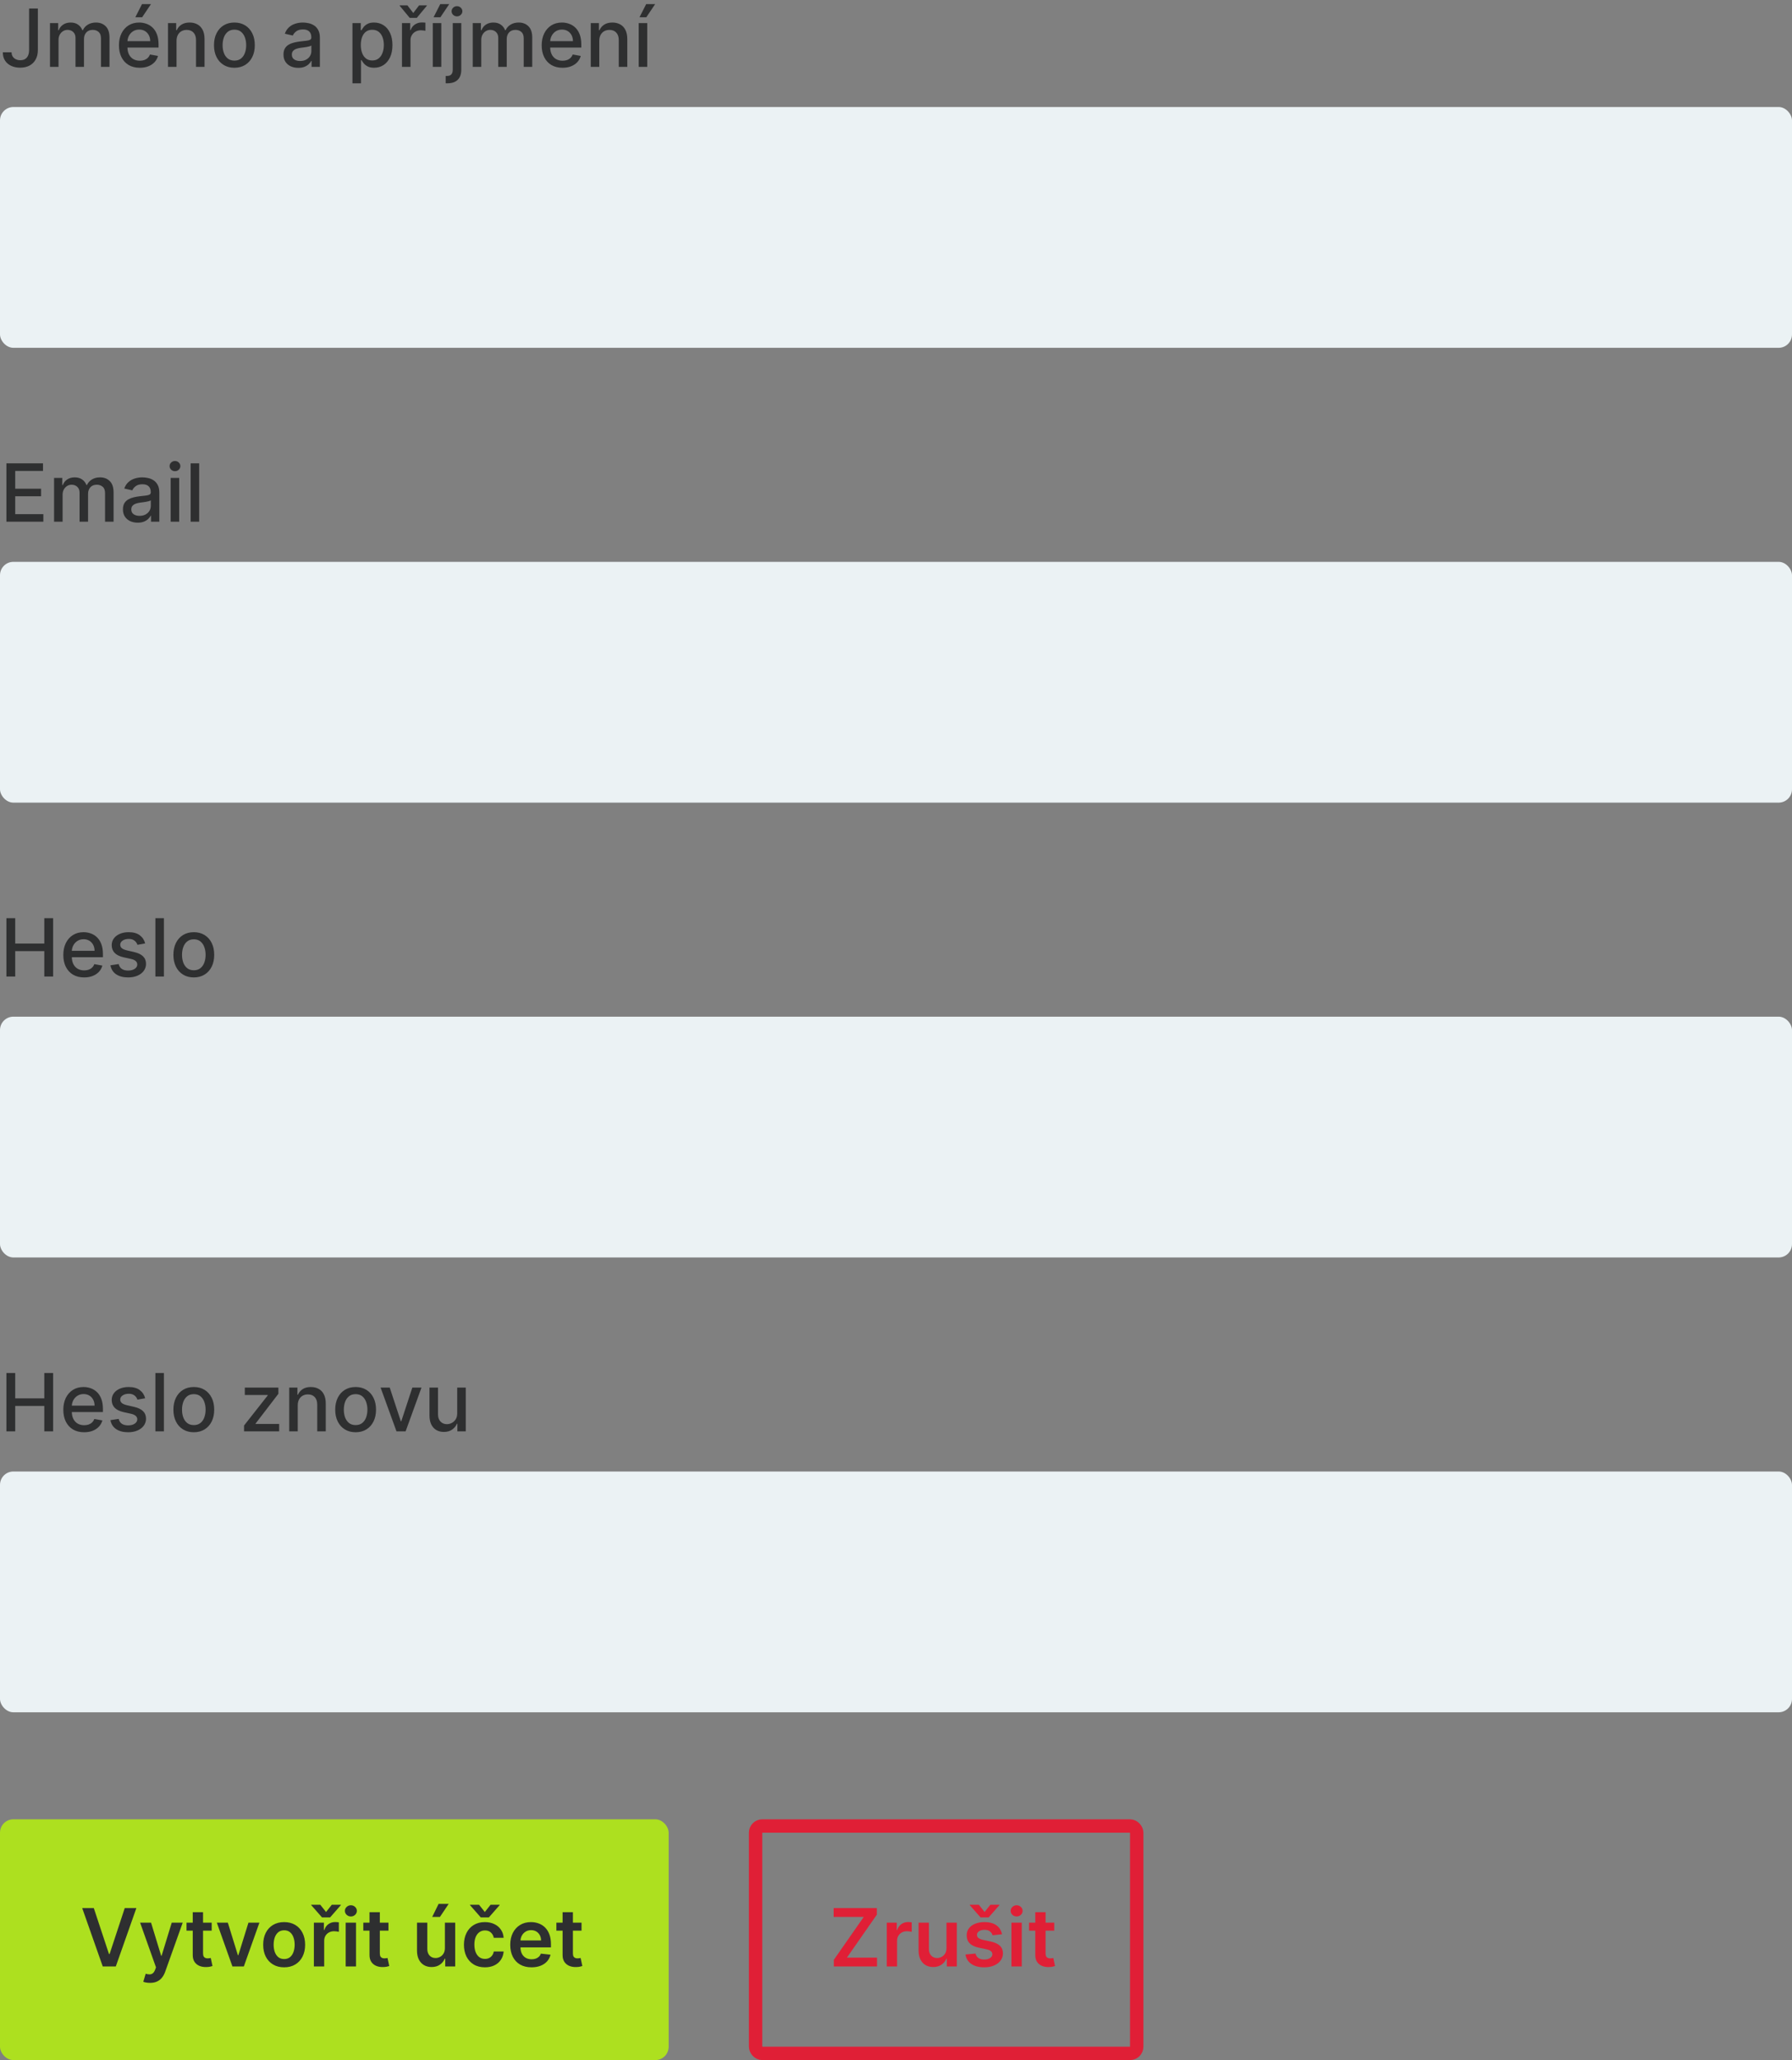 <svg width="268" height="308" viewBox="0 0 268 308" fill="none" xmlns="http://www.w3.org/2000/svg">
<rect x="0" y="0" width="268" height="308" fill="#808080" stroke="none"/>
<rect y="16" width="268" height="36" rx="2" fill="#EBF2F4"/>
<path d="M4.351 1.273H5.663V7.46C5.663 8.02 5.553 8.499 5.331 8.896C5.112 9.294 4.804 9.598 4.406 9.808C4.009 10.016 3.543 10.119 3.009 10.119C2.517 10.119 2.075 10.03 1.683 9.851C1.294 9.672 0.986 9.412 0.759 9.071C0.534 8.727 0.422 8.31 0.422 7.818H1.73C1.73 8.06 1.786 8.268 1.896 8.445C2.01 8.621 2.165 8.759 2.361 8.858C2.56 8.955 2.787 9.003 3.043 9.003C3.321 9.003 3.557 8.945 3.75 8.828C3.946 8.709 4.095 8.534 4.197 8.304C4.3 8.074 4.351 7.793 4.351 7.46V1.273ZM7.478 10V3.455H8.701V4.52H8.782C8.918 4.159 9.141 3.878 9.451 3.676C9.76 3.472 10.131 3.369 10.563 3.369C11 3.369 11.367 3.472 11.662 3.676C11.961 3.881 12.181 4.162 12.323 4.52H12.391C12.547 4.17 12.796 3.892 13.137 3.685C13.478 3.474 13.884 3.369 14.355 3.369C14.949 3.369 15.434 3.555 15.809 3.928C16.186 4.3 16.375 4.861 16.375 5.611V10H15.101V5.73C15.101 5.287 14.98 4.966 14.739 4.767C14.498 4.568 14.209 4.469 13.874 4.469C13.459 4.469 13.137 4.597 12.907 4.852C12.677 5.105 12.561 5.43 12.561 5.828V10H11.291V5.649C11.291 5.294 11.181 5.009 10.959 4.793C10.738 4.577 10.449 4.469 10.094 4.469C9.853 4.469 9.63 4.533 9.425 4.661C9.223 4.786 9.06 4.96 8.935 5.185C8.813 5.409 8.752 5.669 8.752 5.964V10H7.478ZM20.904 10.132C20.259 10.132 19.704 9.994 19.238 9.719C18.775 9.44 18.417 9.05 18.164 8.547C17.914 8.041 17.789 7.449 17.789 6.77C17.789 6.099 17.914 5.509 18.164 4.997C18.417 4.486 18.769 4.087 19.221 3.8C19.675 3.513 20.207 3.369 20.815 3.369C21.184 3.369 21.542 3.43 21.889 3.553C22.235 3.675 22.546 3.866 22.822 4.128C23.097 4.389 23.315 4.729 23.474 5.146C23.633 5.561 23.712 6.065 23.712 6.659V7.111H18.509V6.156H22.464C22.464 5.821 22.396 5.524 22.259 5.266C22.123 5.004 21.931 4.798 21.684 4.648C21.44 4.497 21.153 4.422 20.823 4.422C20.465 4.422 20.153 4.51 19.886 4.686C19.621 4.859 19.417 5.087 19.272 5.368C19.13 5.646 19.059 5.949 19.059 6.276V7.021C19.059 7.459 19.136 7.831 19.289 8.138C19.445 8.445 19.663 8.679 19.941 8.841C20.22 9 20.545 9.08 20.917 9.08C21.158 9.08 21.379 9.045 21.577 8.977C21.776 8.906 21.948 8.801 22.093 8.662C22.238 8.523 22.349 8.351 22.425 8.146L23.631 8.364C23.535 8.719 23.361 9.03 23.111 9.297C22.864 9.561 22.553 9.767 22.178 9.915C21.806 10.06 21.381 10.132 20.904 10.132ZM20.239 2.581L21.236 0.616H22.579L21.258 2.581H20.239ZM26.4 6.114V10H25.126V3.455H26.349V4.52H26.43C26.581 4.173 26.816 3.895 27.137 3.685C27.461 3.474 27.869 3.369 28.36 3.369C28.806 3.369 29.197 3.463 29.532 3.651C29.867 3.835 30.128 4.111 30.312 4.477C30.497 4.844 30.589 5.297 30.589 5.837V10H29.315V5.99C29.315 5.516 29.191 5.145 28.944 4.878C28.697 4.608 28.358 4.473 27.926 4.473C27.63 4.473 27.367 4.537 27.137 4.665C26.91 4.793 26.73 4.98 26.596 5.227C26.466 5.472 26.4 5.767 26.4 6.114ZM35.055 10.132C34.441 10.132 33.906 9.991 33.449 9.71C32.991 9.429 32.636 9.036 32.383 8.53C32.13 8.024 32.004 7.433 32.004 6.757C32.004 6.078 32.13 5.484 32.383 4.976C32.636 4.467 32.991 4.072 33.449 3.791C33.906 3.51 34.441 3.369 35.055 3.369C35.669 3.369 36.204 3.51 36.662 3.791C37.119 4.072 37.474 4.467 37.727 4.976C37.98 5.484 38.106 6.078 38.106 6.757C38.106 7.433 37.98 8.024 37.727 8.53C37.474 9.036 37.119 9.429 36.662 9.71C36.204 9.991 35.669 10.132 35.055 10.132ZM35.059 9.062C35.457 9.062 35.787 8.957 36.048 8.747C36.309 8.537 36.502 8.257 36.627 7.908C36.755 7.558 36.819 7.173 36.819 6.753C36.819 6.335 36.755 5.952 36.627 5.602C36.502 5.25 36.309 4.967 36.048 4.754C35.787 4.541 35.457 4.435 35.059 4.435C34.659 4.435 34.326 4.541 34.062 4.754C33.801 4.967 33.606 5.25 33.478 5.602C33.353 5.952 33.291 6.335 33.291 6.753C33.291 7.173 33.353 7.558 33.478 7.908C33.606 8.257 33.801 8.537 34.062 8.747C34.326 8.957 34.659 9.062 35.059 9.062ZM44.609 10.145C44.194 10.145 43.819 10.068 43.484 9.915C43.149 9.759 42.883 9.533 42.687 9.237C42.494 8.942 42.397 8.58 42.397 8.151C42.397 7.781 42.468 7.477 42.61 7.239C42.752 7 42.944 6.811 43.186 6.672C43.427 6.533 43.697 6.428 43.995 6.357C44.294 6.286 44.598 6.232 44.907 6.195C45.299 6.149 45.617 6.112 45.862 6.084C46.106 6.053 46.284 6.003 46.395 5.935C46.505 5.866 46.561 5.756 46.561 5.602V5.572C46.561 5.2 46.456 4.912 46.245 4.707C46.038 4.503 45.728 4.401 45.316 4.401C44.887 4.401 44.549 4.496 44.302 4.686C44.058 4.874 43.889 5.082 43.795 5.312L42.598 5.04C42.74 4.642 42.947 4.321 43.22 4.077C43.495 3.83 43.812 3.651 44.17 3.54C44.528 3.426 44.904 3.369 45.299 3.369C45.561 3.369 45.838 3.401 46.13 3.463C46.426 3.523 46.701 3.634 46.957 3.795C47.216 3.957 47.427 4.189 47.592 4.49C47.757 4.788 47.839 5.176 47.839 5.653V10H46.595V9.105H46.544C46.461 9.27 46.338 9.432 46.173 9.591C46.008 9.75 45.797 9.882 45.538 9.987C45.279 10.092 44.97 10.145 44.609 10.145ZM44.886 9.122C45.238 9.122 45.539 9.053 45.789 8.913C46.042 8.774 46.234 8.592 46.365 8.368C46.498 8.141 46.565 7.898 46.565 7.639V6.795C46.52 6.841 46.431 6.884 46.301 6.923C46.173 6.96 46.027 6.993 45.862 7.021C45.697 7.047 45.537 7.071 45.38 7.094C45.224 7.114 45.093 7.131 44.988 7.145C44.741 7.176 44.515 7.229 44.311 7.303C44.109 7.376 43.947 7.483 43.825 7.622C43.706 7.759 43.646 7.94 43.646 8.168C43.646 8.483 43.762 8.722 43.995 8.884C44.228 9.043 44.525 9.122 44.886 9.122ZM52.712 12.454V3.455H53.956V4.516H54.063C54.137 4.379 54.243 4.222 54.383 4.043C54.522 3.864 54.715 3.707 54.962 3.574C55.209 3.438 55.536 3.369 55.942 3.369C56.471 3.369 56.942 3.503 57.357 3.77C57.772 4.037 58.097 4.422 58.333 4.925C58.571 5.428 58.691 6.033 58.691 6.74C58.691 7.447 58.573 8.054 58.337 8.56C58.101 9.062 57.777 9.45 57.365 9.723C56.953 9.993 56.483 10.128 55.955 10.128C55.557 10.128 55.232 10.061 54.979 9.928C54.729 9.794 54.533 9.638 54.391 9.459C54.249 9.28 54.14 9.121 54.063 8.982H53.986V12.454H52.712ZM53.961 6.727C53.961 7.188 54.027 7.591 54.161 7.938C54.294 8.284 54.488 8.555 54.74 8.751C54.993 8.945 55.303 9.041 55.669 9.041C56.05 9.041 56.368 8.94 56.624 8.739C56.88 8.534 57.073 8.257 57.203 7.908C57.337 7.558 57.404 7.165 57.404 6.727C57.404 6.295 57.338 5.908 57.208 5.564C57.08 5.22 56.887 4.949 56.628 4.75C56.373 4.551 56.053 4.452 55.669 4.452C55.3 4.452 54.988 4.547 54.732 4.737C54.479 4.928 54.287 5.193 54.157 5.534C54.026 5.875 53.961 6.273 53.961 6.727ZM60.118 10V3.455H61.35V4.494H61.418C61.537 4.142 61.748 3.865 62.049 3.663C62.353 3.459 62.696 3.357 63.08 3.357C63.159 3.357 63.253 3.359 63.361 3.365C63.472 3.371 63.559 3.378 63.621 3.386V4.605C63.57 4.591 63.479 4.575 63.348 4.558C63.218 4.538 63.087 4.528 62.956 4.528C62.655 4.528 62.387 4.592 62.151 4.72C61.918 4.845 61.733 5.02 61.597 5.244C61.461 5.466 61.392 5.719 61.392 6.003V10H60.118ZM60.928 0.8L61.806 1.942L62.679 0.8H63.834V0.864L62.334 2.67H61.273L59.777 0.864V0.8H60.928ZM64.724 10V3.455H65.998V10H64.724ZM64.843 2.581L65.84 0.616H67.183L65.862 2.581H64.843ZM67.712 3.455H68.986V10.426C68.986 10.864 68.907 11.233 68.748 11.534C68.591 11.835 68.358 12.064 68.049 12.22C67.742 12.376 67.363 12.454 66.911 12.454C66.865 12.454 66.823 12.454 66.783 12.454C66.74 12.454 66.696 12.453 66.651 12.45V11.355C66.691 11.355 66.726 11.355 66.757 11.355C66.786 11.355 66.819 11.355 66.856 11.355C67.157 11.355 67.374 11.274 67.507 11.112C67.644 10.953 67.712 10.722 67.712 10.418V3.455ZM68.343 2.445C68.121 2.445 67.931 2.371 67.772 2.223C67.615 2.072 67.537 1.893 67.537 1.686C67.537 1.476 67.615 1.297 67.772 1.149C67.931 0.999 68.121 0.923 68.343 0.923C68.564 0.923 68.753 0.999 68.909 1.149C69.069 1.297 69.148 1.476 69.148 1.686C69.148 1.893 69.069 2.072 68.909 2.223C68.753 2.371 68.564 2.445 68.343 2.445ZM70.7 10V3.455H71.923V4.52H72.004C72.141 4.159 72.364 3.878 72.673 3.676C72.983 3.472 73.354 3.369 73.785 3.369C74.223 3.369 74.59 3.472 74.885 3.676C75.183 3.881 75.403 4.162 75.546 4.52H75.614C75.77 4.17 76.019 3.892 76.359 3.685C76.7 3.474 77.106 3.369 77.578 3.369C78.172 3.369 78.656 3.555 79.031 3.928C79.409 4.3 79.598 4.861 79.598 5.611V10H78.324V5.73C78.324 5.287 78.203 4.966 77.962 4.767C77.72 4.568 77.432 4.469 77.097 4.469C76.682 4.469 76.359 4.597 76.129 4.852C75.899 5.105 75.784 5.43 75.784 5.828V10H74.514V5.649C74.514 5.294 74.403 5.009 74.182 4.793C73.96 4.577 73.672 4.469 73.317 4.469C73.075 4.469 72.852 4.533 72.648 4.661C72.446 4.786 72.283 4.96 72.158 5.185C72.035 5.409 71.974 5.669 71.974 5.964V10H70.7ZM84.127 10.132C83.482 10.132 82.927 9.994 82.461 9.719C81.998 9.44 81.64 9.05 81.387 8.547C81.137 8.041 81.012 7.449 81.012 6.77C81.012 6.099 81.137 5.509 81.387 4.997C81.64 4.486 81.992 4.087 82.444 3.8C82.898 3.513 83.429 3.369 84.037 3.369C84.407 3.369 84.765 3.43 85.111 3.553C85.458 3.675 85.769 3.866 86.044 4.128C86.32 4.389 86.537 4.729 86.696 5.146C86.856 5.561 86.935 6.065 86.935 6.659V7.111H81.732V6.156H85.686C85.686 5.821 85.618 5.524 85.482 5.266C85.346 5.004 85.154 4.798 84.907 4.648C84.662 4.497 84.375 4.422 84.046 4.422C83.688 4.422 83.375 4.51 83.108 4.686C82.844 4.859 82.64 5.087 82.495 5.368C82.353 5.646 82.282 5.949 82.282 6.276V7.021C82.282 7.459 82.358 7.831 82.512 8.138C82.668 8.445 82.885 8.679 83.164 8.841C83.442 9 83.767 9.08 84.14 9.08C84.381 9.08 84.601 9.045 84.8 8.977C84.999 8.906 85.171 8.801 85.316 8.662C85.461 8.523 85.571 8.351 85.648 8.146L86.854 8.364C86.757 8.719 86.584 9.03 86.334 9.297C86.087 9.561 85.776 9.767 85.401 9.915C85.029 10.06 84.604 10.132 84.127 10.132ZM89.623 6.114V10H88.349V3.455H89.572V4.52H89.653C89.803 4.173 90.039 3.895 90.36 3.685C90.684 3.474 91.092 3.369 91.583 3.369C92.029 3.369 92.42 3.463 92.755 3.651C93.09 3.835 93.35 4.111 93.535 4.477C93.719 4.844 93.812 5.297 93.812 5.837V10H92.538V5.99C92.538 5.516 92.414 5.145 92.167 4.878C91.92 4.608 91.58 4.473 91.148 4.473C90.853 4.473 90.59 4.537 90.36 4.665C90.133 4.793 89.952 4.98 89.819 5.227C89.688 5.472 89.623 5.767 89.623 6.114ZM95.521 10V3.455H96.795V10H95.521ZM95.64 2.581L96.637 0.616H97.979L96.658 2.581H95.64Z" fill="#2E2F30"/>
<rect y="84" width="268" height="36" rx="2" fill="#EBF2F4"/>
<path d="M0.959 78V69.273H6.43V70.406H2.276V73.065H6.145V74.195H2.276V76.867H6.482V78H0.959ZM8.087 78V71.454H9.31V72.52H9.391C9.527 72.159 9.75 71.878 10.06 71.676C10.37 71.472 10.74 71.369 11.172 71.369C11.61 71.369 11.976 71.472 12.272 71.676C12.57 71.881 12.79 72.162 12.932 72.52H13C13.157 72.171 13.405 71.892 13.746 71.685C14.087 71.474 14.493 71.369 14.965 71.369C15.559 71.369 16.043 71.555 16.418 71.928C16.796 72.3 16.985 72.861 16.985 73.611V78H15.711V73.73C15.711 73.287 15.59 72.966 15.348 72.767C15.107 72.568 14.819 72.469 14.483 72.469C14.069 72.469 13.746 72.597 13.516 72.852C13.286 73.105 13.171 73.43 13.171 73.828V78H11.901V73.649C11.901 73.294 11.79 73.008 11.569 72.793C11.347 72.577 11.059 72.469 10.704 72.469C10.462 72.469 10.239 72.533 10.034 72.66C9.833 72.785 9.669 72.96 9.544 73.185C9.422 73.409 9.361 73.669 9.361 73.965V78H8.087ZM20.597 78.145C20.183 78.145 19.808 78.068 19.472 77.915C19.137 77.758 18.871 77.533 18.675 77.237C18.482 76.942 18.386 76.579 18.386 76.151C18.386 75.781 18.457 75.477 18.599 75.239C18.741 75 18.933 74.811 19.174 74.672C19.416 74.533 19.685 74.428 19.984 74.356C20.282 74.285 20.586 74.231 20.896 74.195C21.288 74.149 21.606 74.112 21.85 74.084C22.095 74.053 22.272 74.003 22.383 73.935C22.494 73.867 22.549 73.756 22.549 73.602V73.572C22.549 73.2 22.444 72.912 22.234 72.707C22.026 72.503 21.717 72.401 21.305 72.401C20.876 72.401 20.538 72.496 20.291 72.686C20.046 72.874 19.877 73.082 19.783 73.312L18.586 73.04C18.728 72.642 18.935 72.321 19.208 72.077C19.484 71.829 19.8 71.651 20.158 71.54C20.516 71.426 20.893 71.369 21.288 71.369C21.549 71.369 21.826 71.401 22.119 71.463C22.414 71.523 22.69 71.633 22.945 71.796C23.204 71.957 23.416 72.189 23.58 72.49C23.745 72.788 23.827 73.176 23.827 73.653V78H22.583V77.105H22.532C22.45 77.27 22.326 77.432 22.161 77.591C21.996 77.75 21.785 77.882 21.526 77.987C21.268 78.092 20.958 78.145 20.597 78.145ZM20.874 77.122C21.227 77.122 21.528 77.053 21.778 76.913C22.03 76.774 22.222 76.592 22.353 76.368C22.486 76.141 22.553 75.898 22.553 75.639V74.796C22.508 74.841 22.42 74.883 22.289 74.923C22.161 74.96 22.015 74.993 21.85 75.021C21.685 75.047 21.525 75.071 21.369 75.094C21.212 75.114 21.082 75.131 20.977 75.145C20.729 75.176 20.504 75.229 20.299 75.303C20.097 75.376 19.935 75.483 19.813 75.622C19.694 75.758 19.634 75.94 19.634 76.168C19.634 76.483 19.751 76.722 19.984 76.883C20.217 77.043 20.514 77.122 20.874 77.122ZM25.524 78V71.454H26.799V78H25.524ZM26.168 70.445C25.946 70.445 25.756 70.371 25.597 70.223C25.441 70.072 25.363 69.894 25.363 69.686C25.363 69.476 25.441 69.297 25.597 69.149C25.756 68.999 25.946 68.923 26.168 68.923C26.39 68.923 26.578 68.999 26.735 69.149C26.894 69.297 26.973 69.476 26.973 69.686C26.973 69.894 26.894 70.072 26.735 70.223C26.578 70.371 26.39 70.445 26.168 70.445ZM29.787 69.273V78H28.513V69.273H29.787Z" fill="#2E2F30"/>
<rect y="152" width="268" height="36" rx="2" fill="#EBF2F4"/>
<path d="M0.959 146V137.273H2.276V141.065H6.626V137.273H7.947V146H6.626V142.195H2.276V146H0.959ZM12.584 146.132C11.939 146.132 11.383 145.994 10.918 145.719C10.454 145.44 10.097 145.05 9.844 144.547C9.594 144.041 9.469 143.449 9.469 142.77C9.469 142.099 9.594 141.509 9.844 140.997C10.097 140.486 10.449 140.087 10.901 139.8C11.355 139.513 11.886 139.369 12.494 139.369C12.864 139.369 13.222 139.43 13.568 139.553C13.915 139.675 14.226 139.866 14.501 140.128C14.777 140.389 14.994 140.729 15.153 141.146C15.312 141.561 15.392 142.065 15.392 142.659V143.111H10.189V142.156H14.143C14.143 141.821 14.075 141.524 13.939 141.266C13.803 141.004 13.611 140.798 13.364 140.648C13.119 140.497 12.832 140.422 12.503 140.422C12.145 140.422 11.832 140.51 11.565 140.686C11.301 140.859 11.097 141.087 10.952 141.368C10.81 141.646 10.739 141.949 10.739 142.276V143.021C10.739 143.459 10.815 143.831 10.969 144.138C11.125 144.445 11.342 144.679 11.621 144.841C11.899 145 12.224 145.08 12.597 145.08C12.838 145.08 13.058 145.045 13.257 144.977C13.456 144.906 13.628 144.801 13.773 144.662C13.918 144.523 14.028 144.351 14.105 144.146L15.311 144.364C15.214 144.719 15.041 145.03 14.791 145.297C14.544 145.561 14.233 145.767 13.858 145.915C13.486 146.06 13.061 146.132 12.584 146.132ZM21.711 141.053L20.556 141.257C20.508 141.109 20.431 140.969 20.326 140.835C20.223 140.702 20.084 140.592 19.908 140.507C19.732 140.422 19.512 140.379 19.247 140.379C18.887 140.379 18.586 140.46 18.344 140.622C18.103 140.781 17.982 140.987 17.982 141.24C17.982 141.459 18.063 141.635 18.225 141.768C18.387 141.902 18.648 142.011 19.009 142.097L20.049 142.335C20.651 142.474 21.1 142.689 21.395 142.979C21.691 143.268 21.838 143.645 21.838 144.108C21.838 144.5 21.725 144.849 21.497 145.156C21.273 145.46 20.959 145.699 20.556 145.872C20.155 146.045 19.691 146.132 19.162 146.132C18.429 146.132 17.831 145.976 17.368 145.663C16.905 145.348 16.621 144.901 16.516 144.321L17.747 144.134C17.824 144.455 17.982 144.697 18.221 144.862C18.459 145.024 18.77 145.105 19.154 145.105C19.571 145.105 19.905 145.018 20.155 144.845C20.405 144.669 20.53 144.455 20.53 144.202C20.53 143.997 20.453 143.825 20.3 143.686C20.149 143.547 19.918 143.442 19.605 143.371L18.497 143.128C17.887 142.989 17.435 142.767 17.142 142.463C16.853 142.159 16.708 141.774 16.708 141.308C16.708 140.922 16.816 140.584 17.032 140.294C17.247 140.004 17.546 139.778 17.927 139.616C18.307 139.452 18.743 139.369 19.235 139.369C19.942 139.369 20.499 139.523 20.905 139.83C21.311 140.134 21.58 140.541 21.711 141.053ZM24.514 137.273V146H23.239V137.273H24.514ZM28.985 146.132C28.371 146.132 27.836 145.991 27.378 145.71C26.921 145.429 26.566 145.036 26.313 144.53C26.06 144.024 25.934 143.433 25.934 142.757C25.934 142.078 26.06 141.484 26.313 140.976C26.566 140.467 26.921 140.072 27.378 139.791C27.836 139.51 28.371 139.369 28.985 139.369C29.598 139.369 30.134 139.51 30.591 139.791C31.049 140.072 31.404 140.467 31.657 140.976C31.909 141.484 32.036 142.078 32.036 142.757C32.036 143.433 31.909 144.024 31.657 144.53C31.404 145.036 31.049 145.429 30.591 145.71C30.134 145.991 29.598 146.132 28.985 146.132ZM28.989 145.062C29.387 145.062 29.716 144.957 29.978 144.747C30.239 144.537 30.432 144.257 30.557 143.908C30.685 143.558 30.749 143.173 30.749 142.753C30.749 142.335 30.685 141.952 30.557 141.602C30.432 141.25 30.239 140.967 29.978 140.754C29.716 140.541 29.387 140.435 28.989 140.435C28.588 140.435 28.256 140.541 27.992 140.754C27.73 140.967 27.536 141.25 27.408 141.602C27.283 141.952 27.221 142.335 27.221 142.753C27.221 143.173 27.283 143.558 27.408 143.908C27.536 144.257 27.73 144.537 27.992 144.747C28.256 144.957 28.588 145.062 28.989 145.062Z" fill="#2E2F30"/>
<rect y="220" width="268" height="36" rx="2" fill="#EBF2F4"/>
<path d="M0.959 214V205.273H2.276V209.065H6.626V205.273H7.947V214H6.626V210.195H2.276V214H0.959ZM12.584 214.132C11.939 214.132 11.383 213.994 10.918 213.719C10.454 213.44 10.097 213.05 9.844 212.547C9.594 212.041 9.469 211.449 9.469 210.77C9.469 210.099 9.594 209.509 9.844 208.997C10.097 208.486 10.449 208.087 10.901 207.8C11.355 207.513 11.886 207.369 12.494 207.369C12.864 207.369 13.222 207.43 13.568 207.553C13.915 207.675 14.226 207.866 14.501 208.128C14.777 208.389 14.994 208.729 15.153 209.146C15.312 209.561 15.392 210.065 15.392 210.659V211.111H10.189V210.156H14.143C14.143 209.821 14.075 209.524 13.939 209.266C13.803 209.004 13.611 208.798 13.364 208.648C13.119 208.497 12.832 208.422 12.503 208.422C12.145 208.422 11.832 208.51 11.565 208.686C11.301 208.859 11.097 209.087 10.952 209.368C10.81 209.646 10.739 209.949 10.739 210.276V211.021C10.739 211.459 10.815 211.831 10.969 212.138C11.125 212.445 11.342 212.679 11.621 212.841C11.899 213 12.224 213.08 12.597 213.08C12.838 213.08 13.058 213.045 13.257 212.977C13.456 212.906 13.628 212.801 13.773 212.662C13.918 212.523 14.028 212.351 14.105 212.146L15.311 212.364C15.214 212.719 15.041 213.03 14.791 213.297C14.544 213.561 14.233 213.767 13.858 213.915C13.486 214.06 13.061 214.132 12.584 214.132ZM21.711 209.053L20.556 209.257C20.508 209.109 20.431 208.969 20.326 208.835C20.223 208.702 20.084 208.592 19.908 208.507C19.732 208.422 19.512 208.379 19.247 208.379C18.887 208.379 18.586 208.46 18.344 208.622C18.103 208.781 17.982 208.987 17.982 209.24C17.982 209.459 18.063 209.635 18.225 209.768C18.387 209.902 18.648 210.011 19.009 210.097L20.049 210.335C20.651 210.474 21.1 210.689 21.395 210.979C21.691 211.268 21.838 211.645 21.838 212.108C21.838 212.5 21.725 212.849 21.497 213.156C21.273 213.46 20.959 213.699 20.556 213.872C20.155 214.045 19.691 214.132 19.162 214.132C18.429 214.132 17.831 213.976 17.368 213.663C16.905 213.348 16.621 212.901 16.516 212.321L17.747 212.134C17.824 212.455 17.982 212.697 18.221 212.862C18.459 213.024 18.77 213.105 19.154 213.105C19.571 213.105 19.905 213.018 20.155 212.845C20.405 212.669 20.53 212.455 20.53 212.202C20.53 211.997 20.453 211.825 20.3 211.686C20.149 211.547 19.918 211.442 19.605 211.371L18.497 211.128C17.887 210.989 17.435 210.767 17.142 210.463C16.853 210.159 16.708 209.774 16.708 209.308C16.708 208.922 16.816 208.584 17.032 208.294C17.247 208.004 17.546 207.778 17.927 207.616C18.307 207.452 18.743 207.369 19.235 207.369C19.942 207.369 20.499 207.523 20.905 207.83C21.311 208.134 21.58 208.541 21.711 209.053ZM24.514 205.273V214H23.239V205.273H24.514ZM28.985 214.132C28.371 214.132 27.836 213.991 27.378 213.71C26.921 213.429 26.566 213.036 26.313 212.53C26.06 212.024 25.934 211.433 25.934 210.757C25.934 210.078 26.06 209.484 26.313 208.976C26.566 208.467 26.921 208.072 27.378 207.791C27.836 207.51 28.371 207.369 28.985 207.369C29.598 207.369 30.134 207.51 30.591 207.791C31.049 208.072 31.404 208.467 31.657 208.976C31.909 209.484 32.036 210.078 32.036 210.757C32.036 211.433 31.909 212.024 31.657 212.53C31.404 213.036 31.049 213.429 30.591 213.71C30.134 213.991 29.598 214.132 28.985 214.132ZM28.989 213.062C29.387 213.062 29.716 212.957 29.978 212.747C30.239 212.537 30.432 212.257 30.557 211.908C30.685 211.558 30.749 211.173 30.749 210.753C30.749 210.335 30.685 209.952 30.557 209.602C30.432 209.25 30.239 208.967 29.978 208.754C29.716 208.541 29.387 208.435 28.989 208.435C28.588 208.435 28.256 208.541 27.992 208.754C27.73 208.967 27.536 209.25 27.408 209.602C27.283 209.952 27.221 210.335 27.221 210.753C27.221 211.173 27.283 211.558 27.408 211.908C27.536 212.257 27.73 212.537 27.992 212.747C28.256 212.957 28.588 213.062 28.989 213.062ZM36.498 214V213.126L40.043 208.622V208.562H36.613V207.455H41.633V208.384L38.223 212.832V212.892H41.752V214H36.498ZM44.529 210.114V214H43.255V207.455H44.478V208.52H44.559C44.709 208.173 44.945 207.895 45.266 207.685C45.59 207.474 45.998 207.369 46.489 207.369C46.935 207.369 47.326 207.463 47.661 207.651C47.996 207.835 48.256 208.111 48.441 208.477C48.626 208.844 48.718 209.297 48.718 209.837V214H47.444V209.99C47.444 209.516 47.32 209.145 47.073 208.878C46.826 208.608 46.486 208.473 46.055 208.473C45.759 208.473 45.496 208.537 45.266 208.665C45.039 208.793 44.859 208.98 44.725 209.227C44.594 209.472 44.529 209.767 44.529 210.114ZM53.184 214.132C52.57 214.132 52.035 213.991 51.577 213.71C51.12 213.429 50.765 213.036 50.512 212.53C50.259 212.024 50.133 211.433 50.133 210.757C50.133 210.078 50.259 209.484 50.512 208.976C50.765 208.467 51.12 208.072 51.577 207.791C52.035 207.51 52.57 207.369 53.184 207.369C53.798 207.369 54.333 207.51 54.791 207.791C55.248 208.072 55.603 208.467 55.856 208.976C56.109 209.484 56.235 210.078 56.235 210.757C56.235 211.433 56.109 212.024 55.856 212.53C55.603 213.036 55.248 213.429 54.791 213.71C54.333 213.991 53.798 214.132 53.184 214.132ZM53.188 213.062C53.586 213.062 53.916 212.957 54.177 212.747C54.438 212.537 54.631 212.257 54.756 211.908C54.884 211.558 54.948 211.173 54.948 210.753C54.948 210.335 54.884 209.952 54.756 209.602C54.631 209.25 54.438 208.967 54.177 208.754C53.916 208.541 53.586 208.435 53.188 208.435C52.788 208.435 52.455 208.541 52.191 208.754C51.93 208.967 51.735 209.25 51.607 209.602C51.482 209.952 51.42 210.335 51.42 210.753C51.42 211.173 51.482 211.558 51.607 211.908C51.735 212.257 51.93 212.537 52.191 212.747C52.455 212.957 52.788 213.062 53.188 213.062ZM63.034 207.455L60.66 214H59.297L56.919 207.455H58.287L59.945 212.491H60.013L61.666 207.455H63.034ZM68.378 211.286V207.455H69.656V214H68.403V212.866H68.335C68.185 213.216 67.943 213.507 67.611 213.74C67.281 213.97 66.871 214.085 66.379 214.085C65.959 214.085 65.587 213.993 65.263 213.808C64.942 213.621 64.689 213.344 64.504 212.977C64.322 212.611 64.231 212.158 64.231 211.618V207.455H65.506V211.464C65.506 211.911 65.629 212.266 65.876 212.53C66.124 212.794 66.445 212.926 66.84 212.926C67.078 212.926 67.315 212.866 67.551 212.747C67.79 212.628 67.987 212.447 68.144 212.206C68.303 211.964 68.381 211.658 68.378 211.286Z" fill="#2E2F30"/>
<rect y="272" width="100" height="36" rx="2" fill="#ADE01F"/>
<path d="M14.028 285.273L16.3 292.142H16.389L18.656 285.273H20.395L17.318 294H15.367L12.294 285.273H14.028ZM22.435 296.455C22.225 296.455 22.03 296.438 21.851 296.403C21.675 296.372 21.534 296.335 21.429 296.293L21.787 295.091C22.012 295.156 22.212 295.188 22.388 295.185C22.564 295.182 22.719 295.126 22.853 295.018C22.989 294.913 23.104 294.737 23.198 294.49L23.33 294.136L20.956 287.455H22.593L24.101 292.398H24.169L25.682 287.455H27.323L24.702 294.793C24.58 295.139 24.418 295.436 24.216 295.683C24.015 295.933 23.767 296.124 23.475 296.254C23.185 296.388 22.838 296.455 22.435 296.455ZM31.659 287.455V288.648H27.896V287.455H31.659ZM28.825 285.886H30.367V292.031C30.367 292.239 30.399 292.398 30.461 292.509C30.527 292.616 30.612 292.69 30.717 292.73C30.822 292.77 30.939 292.79 31.066 292.79C31.163 292.79 31.251 292.783 31.331 292.768C31.413 292.754 31.476 292.741 31.518 292.73L31.778 293.936C31.696 293.964 31.578 293.996 31.424 294.03C31.274 294.064 31.089 294.084 30.87 294.089C30.484 294.101 30.136 294.043 29.826 293.915C29.517 293.784 29.271 293.582 29.089 293.31C28.91 293.037 28.822 292.696 28.825 292.287V285.886ZM38.795 287.455L36.465 294H34.76L32.429 287.455H34.074L35.578 292.317H35.646L37.155 287.455H38.795ZM42.495 294.128C41.856 294.128 41.302 293.987 40.834 293.706C40.365 293.425 40.001 293.031 39.742 292.526C39.487 292.02 39.359 291.429 39.359 290.753C39.359 290.077 39.487 289.484 39.742 288.976C40.001 288.467 40.365 288.072 40.834 287.791C41.302 287.51 41.856 287.369 42.495 287.369C43.135 287.369 43.689 287.51 44.157 287.791C44.626 288.072 44.988 288.467 45.244 288.976C45.502 289.484 45.632 290.077 45.632 290.753C45.632 291.429 45.502 292.02 45.244 292.526C44.988 293.031 44.626 293.425 44.157 293.706C43.689 293.987 43.135 294.128 42.495 294.128ZM42.504 292.892C42.85 292.892 43.14 292.797 43.373 292.607C43.606 292.413 43.779 292.155 43.893 291.831C44.01 291.507 44.068 291.146 44.068 290.749C44.068 290.348 44.01 289.986 43.893 289.662C43.779 289.335 43.606 289.075 43.373 288.882C43.14 288.689 42.85 288.592 42.504 288.592C42.149 288.592 41.853 288.689 41.617 288.882C41.385 289.075 41.21 289.335 41.093 289.662C40.98 289.986 40.923 290.348 40.923 290.749C40.923 291.146 40.98 291.507 41.093 291.831C41.21 292.155 41.385 292.413 41.617 292.607C41.853 292.797 42.149 292.892 42.504 292.892ZM46.941 294V287.455H48.437V288.545H48.505C48.624 288.168 48.829 287.876 49.119 287.672C49.411 287.464 49.745 287.361 50.12 287.361C50.205 287.361 50.3 287.365 50.406 287.374C50.514 287.379 50.603 287.389 50.674 287.403V288.822C50.609 288.8 50.505 288.78 50.363 288.763C50.224 288.743 50.089 288.733 49.958 288.733C49.677 288.733 49.424 288.794 49.2 288.916C48.978 289.036 48.803 289.202 48.675 289.415C48.548 289.628 48.484 289.874 48.484 290.152V294H46.941ZM47.896 284.77L48.761 285.861L49.626 284.77H50.977V284.83L49.366 286.67H48.16L46.545 284.83V284.77H47.896ZM51.699 294V287.455H53.242V294H51.699ZM52.474 286.526C52.23 286.526 52.02 286.445 51.844 286.283C51.668 286.118 51.58 285.92 51.58 285.69C51.58 285.457 51.668 285.26 51.844 285.098C52.02 284.933 52.23 284.851 52.474 284.851C52.722 284.851 52.932 284.933 53.105 285.098C53.281 285.26 53.369 285.457 53.369 285.69C53.369 285.92 53.281 286.118 53.105 286.283C52.932 286.445 52.722 286.526 52.474 286.526ZM58.096 287.455V288.648H54.334V287.455H58.096ZM55.262 285.886H56.805V292.031C56.805 292.239 56.836 292.398 56.899 292.509C56.964 292.616 57.049 292.69 57.154 292.73C57.26 292.77 57.376 292.79 57.504 292.79C57.6 292.79 57.689 292.783 57.768 292.768C57.85 292.754 57.913 292.741 57.956 292.73L58.216 293.936C58.133 293.964 58.015 293.996 57.862 294.03C57.711 294.064 57.527 294.084 57.308 294.089C56.922 294.101 56.574 294.043 56.264 293.915C55.954 293.784 55.709 293.582 55.527 293.31C55.348 293.037 55.26 292.696 55.262 292.287V285.886ZM66.535 291.247V287.455H68.077V294H66.582V292.837H66.513C66.366 293.203 66.123 293.503 65.785 293.736C65.45 293.969 65.036 294.085 64.545 294.085C64.116 294.085 63.736 293.99 63.407 293.8C63.08 293.607 62.825 293.327 62.64 292.96C62.455 292.591 62.363 292.145 62.363 291.622V287.455H63.906V291.384C63.906 291.798 64.019 292.128 64.246 292.372C64.474 292.616 64.772 292.739 65.141 292.739C65.369 292.739 65.589 292.683 65.802 292.572C66.015 292.462 66.19 292.297 66.326 292.078C66.465 291.857 66.535 291.58 66.535 291.247ZM64.638 286.594L65.593 284.646H67.102L65.793 286.594H64.638ZM72.519 294.128C71.865 294.128 71.304 293.984 70.836 293.697C70.37 293.411 70.01 293.014 69.757 292.509C69.507 292 69.382 291.415 69.382 290.753C69.382 290.088 69.51 289.501 69.766 288.993C70.022 288.482 70.382 288.084 70.848 287.8C71.317 287.513 71.871 287.369 72.51 287.369C73.041 287.369 73.512 287.467 73.921 287.663C74.333 287.857 74.661 288.131 74.905 288.486C75.15 288.838 75.289 289.25 75.323 289.722H73.848C73.789 289.406 73.647 289.143 73.422 288.933C73.201 288.72 72.904 288.614 72.532 288.614C72.216 288.614 71.939 288.699 71.701 288.869C71.462 289.037 71.276 289.278 71.142 289.594C71.012 289.909 70.946 290.287 70.946 290.727C70.946 291.173 71.012 291.557 71.142 291.878C71.273 292.196 71.456 292.442 71.692 292.615C71.931 292.786 72.211 292.871 72.532 292.871C72.759 292.871 72.962 292.828 73.141 292.743C73.323 292.655 73.475 292.528 73.597 292.364C73.719 292.199 73.803 291.999 73.848 291.763H75.323C75.286 292.226 75.15 292.636 74.914 292.994C74.678 293.349 74.357 293.628 73.951 293.83C73.544 294.028 73.067 294.128 72.519 294.128ZM71.641 284.77L72.506 285.861L73.371 284.77H74.722V284.83L73.111 286.67H71.905L70.29 284.83V284.77H71.641ZM79.487 294.128C78.831 294.128 78.264 293.991 77.787 293.719C77.312 293.443 76.947 293.054 76.692 292.551C76.436 292.045 76.308 291.45 76.308 290.766C76.308 290.092 76.436 289.501 76.692 288.993C76.95 288.482 77.311 288.084 77.774 287.8C78.237 287.513 78.781 287.369 79.406 287.369C79.81 287.369 80.19 287.435 80.548 287.565C80.909 287.693 81.227 287.892 81.503 288.162C81.781 288.432 82 288.776 82.159 289.193C82.318 289.608 82.398 290.102 82.398 290.676V291.149H77.033V290.109H80.919C80.916 289.814 80.852 289.551 80.727 289.321C80.602 289.088 80.428 288.905 80.203 288.771C79.981 288.638 79.723 288.571 79.428 288.571C79.112 288.571 78.835 288.648 78.597 288.801C78.358 288.952 78.172 289.151 78.038 289.398C77.908 289.642 77.841 289.911 77.838 290.203V291.111C77.838 291.491 77.908 291.818 78.047 292.091C78.186 292.361 78.381 292.568 78.631 292.713C78.881 292.855 79.173 292.926 79.508 292.926C79.733 292.926 79.936 292.895 80.118 292.832C80.3 292.767 80.457 292.672 80.591 292.547C80.724 292.422 80.825 292.267 80.894 292.082L82.334 292.244C82.243 292.625 82.07 292.957 81.814 293.241C81.561 293.523 81.237 293.741 80.842 293.898C80.447 294.051 79.996 294.128 79.487 294.128ZM86.971 287.455V288.648H83.209V287.455H86.971ZM84.137 285.886H85.68V292.031C85.68 292.239 85.711 292.398 85.774 292.509C85.839 292.616 85.924 292.69 86.029 292.73C86.135 292.77 86.251 292.79 86.379 292.79C86.475 292.79 86.564 292.783 86.643 292.768C86.725 292.754 86.788 292.741 86.831 292.73L87.091 293.936C87.008 293.964 86.89 293.996 86.737 294.03C86.586 294.064 86.402 294.084 86.183 294.089C85.796 294.101 85.448 294.043 85.139 293.915C84.829 293.784 84.584 293.582 84.402 293.31C84.223 293.037 84.135 292.696 84.137 292.287V285.886Z" fill="#2E2F30"/>
<path d="M124.699 294V293.016L129.173 286.598H124.673V285.273H131.134V286.257L126.663 292.675H131.159V294H124.699ZM132.621 294V287.455H134.116V288.545H134.185C134.304 288.168 134.509 287.876 134.798 287.672C135.091 287.464 135.425 287.361 135.8 287.361C135.885 287.361 135.98 287.365 136.085 287.374C136.193 287.379 136.283 287.389 136.354 287.403V288.822C136.288 288.8 136.185 288.78 136.043 288.763C135.903 288.743 135.768 288.733 135.638 288.733C135.357 288.733 135.104 288.794 134.879 288.916C134.658 289.036 134.483 289.202 134.355 289.415C134.227 289.628 134.163 289.874 134.163 290.152V294H132.621ZM141.55 291.247V287.455H143.093V294H141.597V292.837H141.529C141.381 293.203 141.138 293.503 140.8 293.736C140.465 293.969 140.052 294.085 139.56 294.085C139.131 294.085 138.752 293.99 138.423 293.8C138.096 293.607 137.84 293.327 137.656 292.96C137.471 292.591 137.379 292.145 137.379 291.622V287.455H138.921V291.384C138.921 291.798 139.035 292.128 139.262 292.372C139.489 292.616 139.788 292.739 140.157 292.739C140.384 292.739 140.604 292.683 140.817 292.572C141.031 292.462 141.205 292.297 141.342 292.078C141.481 291.857 141.55 291.58 141.55 291.247ZM149.853 289.185L148.446 289.338C148.407 289.196 148.337 289.062 148.238 288.938C148.141 288.812 148.01 288.712 147.846 288.635C147.681 288.558 147.479 288.52 147.24 288.52C146.919 288.52 146.65 288.589 146.431 288.729C146.215 288.868 146.108 289.048 146.111 289.27C146.108 289.46 146.178 289.615 146.32 289.734C146.465 289.854 146.703 289.952 147.036 290.028L148.152 290.267C148.772 290.401 149.232 290.612 149.533 290.902C149.837 291.192 149.99 291.571 149.993 292.04C149.99 292.452 149.87 292.815 149.631 293.131C149.395 293.443 149.067 293.687 148.647 293.864C148.226 294.04 147.743 294.128 147.198 294.128C146.397 294.128 145.752 293.96 145.263 293.625C144.775 293.287 144.483 292.817 144.39 292.214L145.894 292.07C145.962 292.365 146.107 292.588 146.328 292.739C146.55 292.889 146.838 292.964 147.194 292.964C147.56 292.964 147.854 292.889 148.076 292.739C148.3 292.588 148.412 292.402 148.412 292.18C148.412 291.993 148.34 291.838 148.195 291.716C148.053 291.594 147.831 291.5 147.53 291.435L146.414 291.2C145.786 291.07 145.321 290.849 145.02 290.54C144.719 290.227 144.57 289.832 144.573 289.355C144.57 288.952 144.679 288.602 144.901 288.307C145.125 288.009 145.436 287.778 145.834 287.616C146.235 287.452 146.696 287.369 147.219 287.369C147.986 287.369 148.59 287.533 149.03 287.859C149.473 288.186 149.748 288.628 149.853 289.185ZM146.384 284.77L147.249 285.861L148.114 284.77H149.465V284.83L147.854 286.67H146.648L145.033 284.83V284.77H146.384ZM151.265 294V287.455H152.808V294H151.265ZM152.041 286.526C151.797 286.526 151.586 286.445 151.41 286.283C151.234 286.118 151.146 285.92 151.146 285.69C151.146 285.457 151.234 285.26 151.41 285.098C151.586 284.933 151.797 284.851 152.041 284.851C152.288 284.851 152.498 284.933 152.672 285.098C152.848 285.26 152.936 285.457 152.936 285.69C152.936 285.92 152.848 286.118 152.672 286.283C152.498 286.445 152.288 286.526 152.041 286.526ZM157.663 287.455V288.648H153.9V287.455H157.663ZM154.829 285.886H156.371V292.031C156.371 292.239 156.403 292.398 156.465 292.509C156.531 292.616 156.616 292.69 156.721 292.73C156.826 292.77 156.942 292.79 157.07 292.79C157.167 292.79 157.255 292.783 157.335 292.768C157.417 292.754 157.479 292.741 157.522 292.73L157.782 293.936C157.7 293.964 157.582 293.996 157.428 294.03C157.278 294.064 157.093 294.084 156.874 294.089C156.488 294.101 156.14 294.043 155.83 293.915C155.521 293.784 155.275 293.582 155.093 293.31C154.914 293.037 154.826 292.696 154.829 292.287V285.886Z" fill="#E01F36"/>
<rect x="113" y="273" width="57" height="34" rx="1" stroke="#E01F36" stroke-width="2"/>
</svg>
